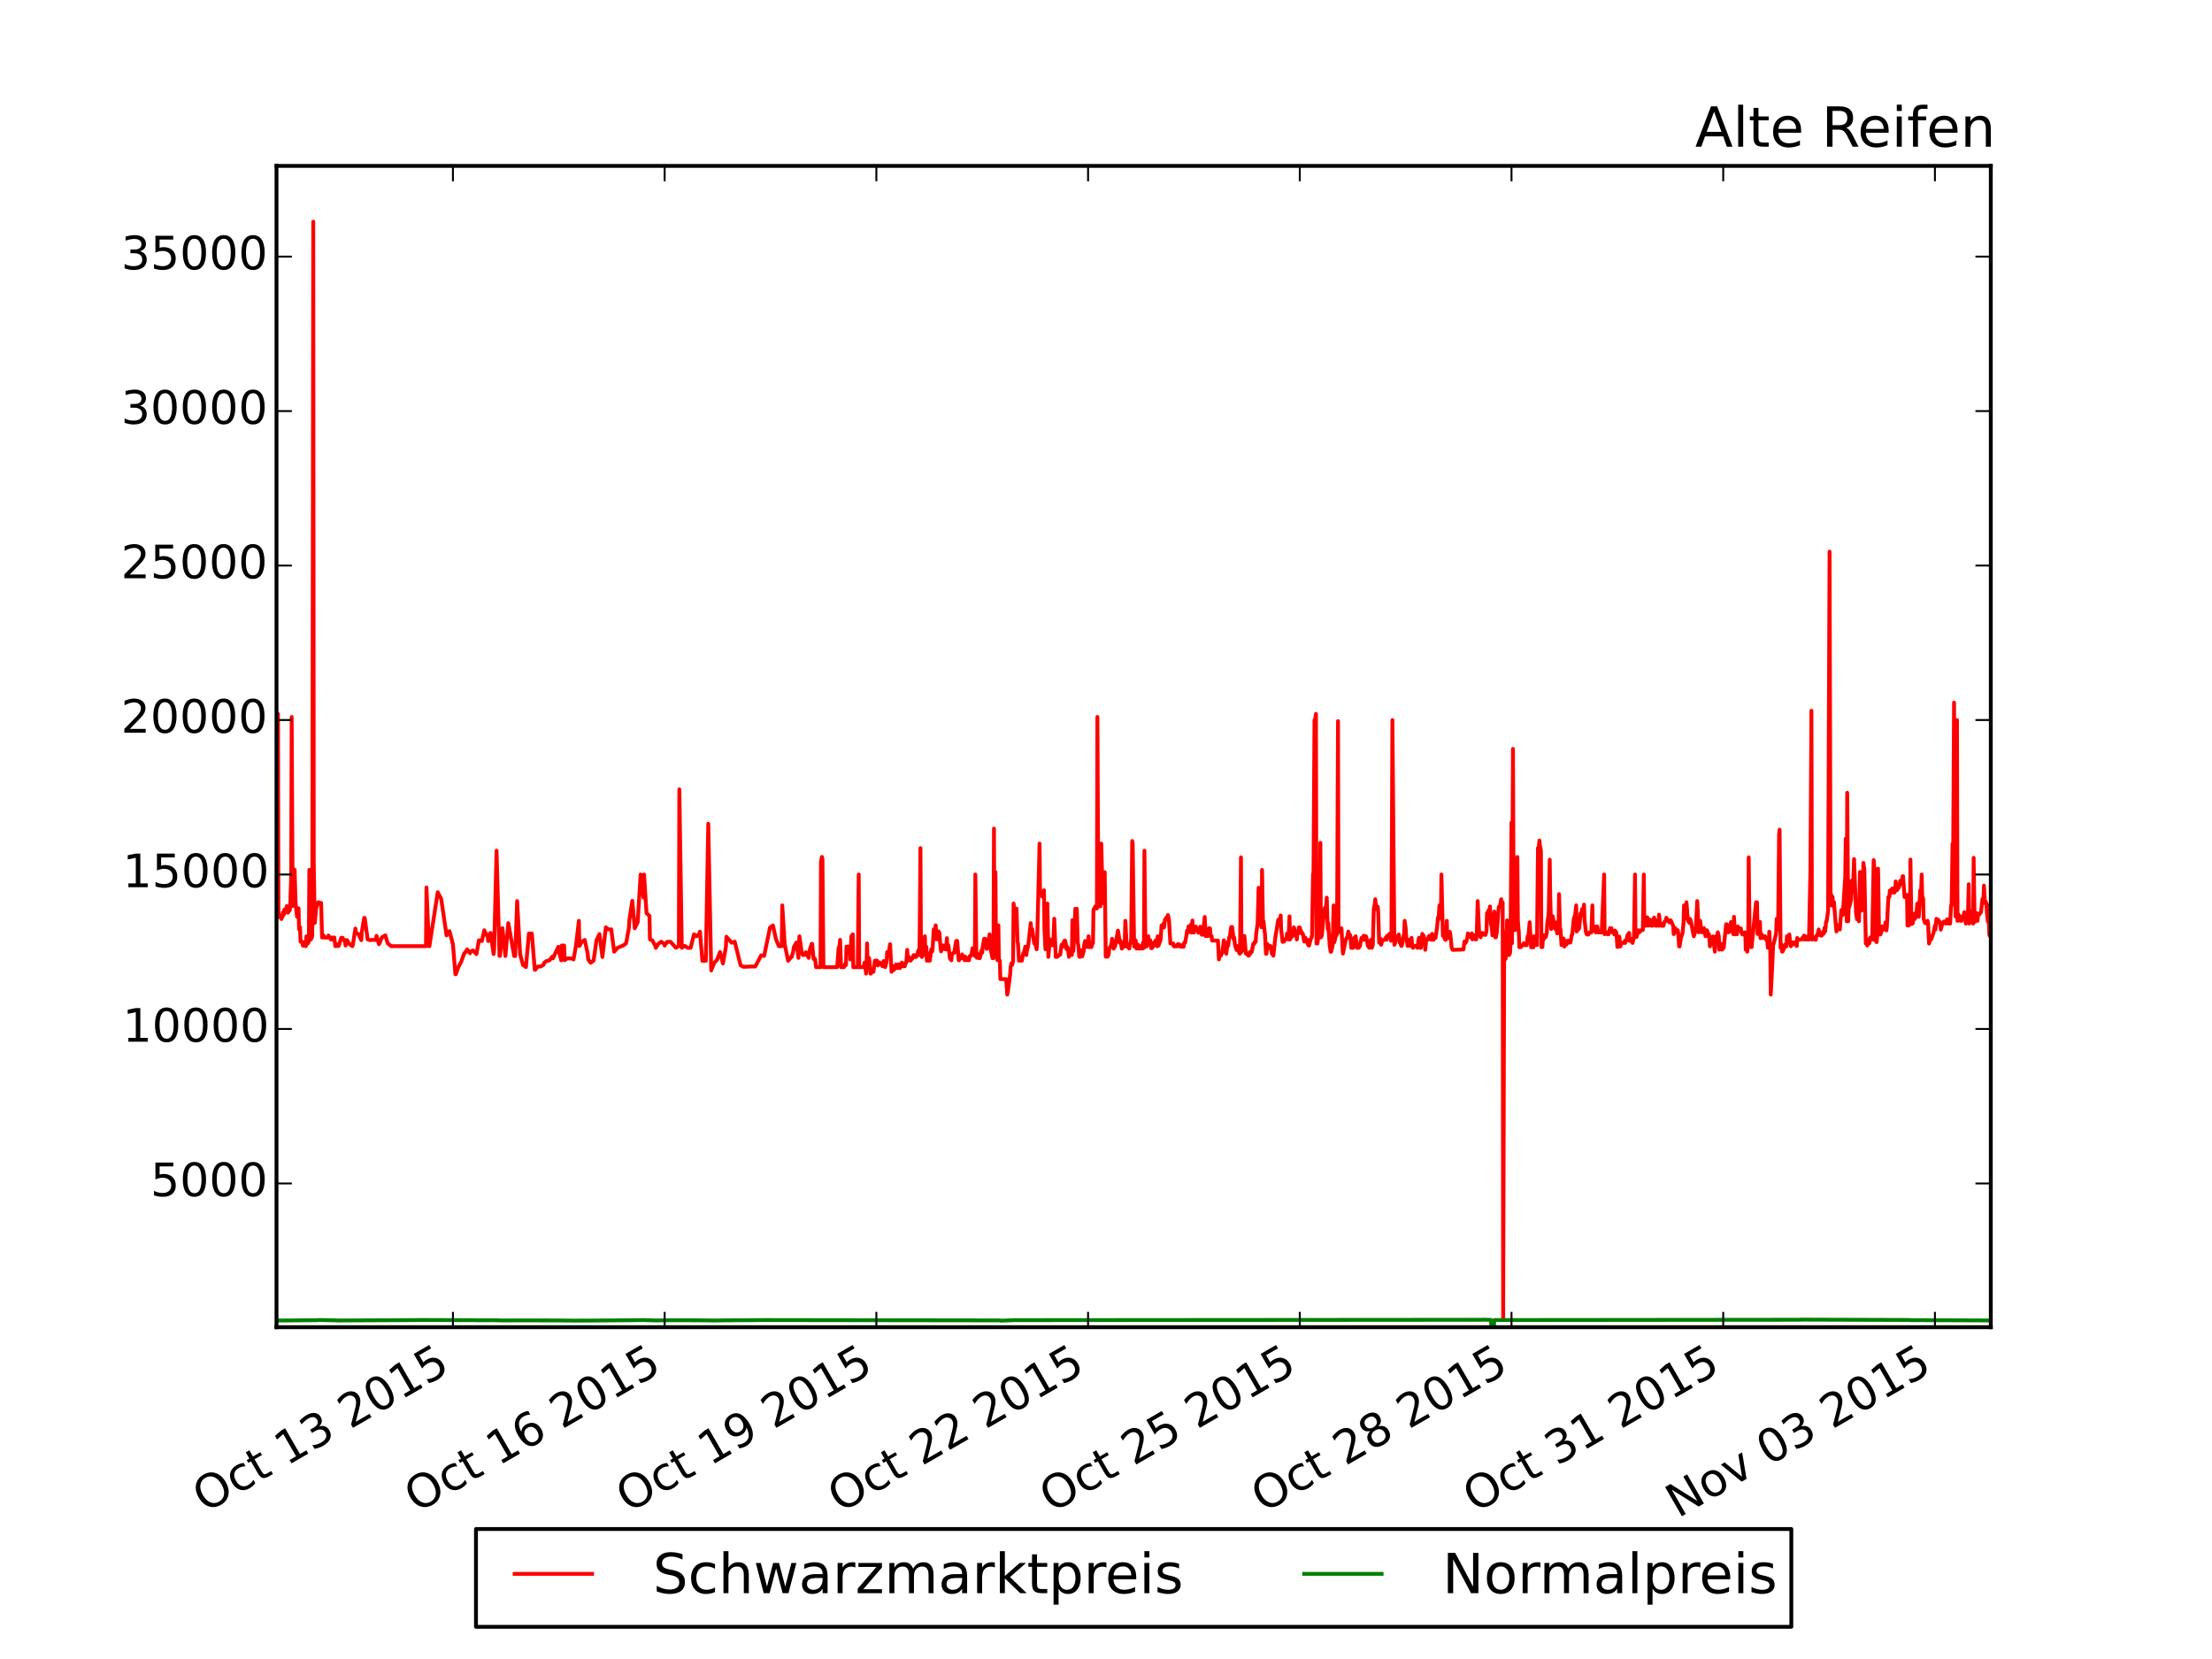 <?xml version="1.0" encoding="utf-8" standalone="no"?>
<!DOCTYPE svg PUBLIC "-//W3C//DTD SVG 1.1//EN"
  "http://www.w3.org/Graphics/SVG/1.1/DTD/svg11.dtd">
<!-- Created with matplotlib (http://matplotlib.org/) -->
<svg height="432pt" version="1.1" viewBox="0 0 576 432" width="576pt" xmlns="http://www.w3.org/2000/svg" xmlns:xlink="http://www.w3.org/1999/xlink">
 <defs>
  <style type="text/css">
*{stroke-linecap:butt;stroke-linejoin:round;}
  </style>
 </defs>
 <g id="figure_1">
  <g id="patch_1">
   <path d="
M0 432
L576 432
L576 0
L0 0
z
" style="fill:#ffffff;"/>
  </g>
  <g id="axes_1">
   <g id="patch_2">
    <path d="
M72 345.6
L518.4 345.6
L518.4 43.2
L72 43.2
z
" style="fill:#ffffff;"/>
   </g>
   <g id="line2d_1">
    <path clip-path="url(#pcb2bf987bf)" d="
M72 238.78
L72.128 187.495
L72.383 185.886
L72.51 237.654
L72.766 238.78
L73.148 238.78
L73.276 239.303
L73.531 238.74
L73.659 237.613
L73.914 238.176
L74.042 236.889
L74.425 237.05
L74.68 235.924
L74.808 237.613
L75.063 237.613
L75.19 237.05
L75.446 237.05
L75.573 235.924
L75.829 227.718
L75.956 186.69
L76.211 235.924
L76.339 226.19
L76.594 235.763
L76.722 226.512
L76.977 235.361
L77.36 238.74
L77.743 236.527
L77.87 241.958
L78.126 241.435
L78.126 241.435
L78.253 245.216
L78.636 245.216
L78.891 246.261
L79.019 246.261
L79.274 245.296
L79.402 245.296
L79.657 246.382
L79.785 243.808
L80.04 245.698
L80.167 245.698
L80.423 245.175
L80.55 226.512
L80.805 244.653
L80.933 244.653
L81.189 244.13
L81.316 243.607
L81.571 57.733
L81.699 224.621
L81.954 240.349
L82.337 236.487
L82.72 235.2
L82.847 234.959
L83.103 234.959
L83.23 235.192
L83.613 235.119
L83.868 244.13
L83.996 244.089
L84.251 243.566
L84.379 244.13
L85.4 244.13
L85.527 243.607
L85.782 244.13
L85.91 244.13
L86.165 244.653
L86.293 244.13
L86.548 244.653
L86.676 244.13
L86.931 244.653
L87.059 244.13
L87.314 246.366
L87.442 246.358
L87.697 245.859
L87.824 246.358
L88.207 246.302
L88.845 244.21
L88.845 244.21
L89.228 244.21
L89.356 244.725
L89.739 244.733
L89.994 246.221
L89.994 246.221
L90.377 244.813
L91.015 245.859
L91.78 246.374
L91.908 245.859
L92.546 241.797
L92.674 242.842
L93.312 243.245
L94.078 244.813
L94.205 242.722
L94.843 239.021
L94.971 239.021
L95.737 244.612
L96.375 244.813
L97.14 244.733
L97.906 244.773
L98.034 243.687
L98.672 245.859
L98.799 245.698
L99.437 244.089
L100.331 243.566
L100.969 245.658
L101.862 246.382
L110.923 246.382
L111.05 231.097
L111.689 246.382
L111.816 246.382
L113.986 232.344
L114.879 234.033
L116.283 243.566
L116.41 243.044
L117.048 242.48
L117.942 245.899
L118.58 253.703
L118.707 253.695
L119.345 251.845
L120.111 250.405
L120.877 248.232
L121.004 248.232
L121.643 247.227
L122.408 248.232
L122.536 247.75
L123.174 247.508
L124.067 248.434
L124.705 244.854
L125.471 245.055
L126.109 242.239
L126.237 243.285
L126.237 243.285
L126.365 242.762
L127.002 244.009
L127.13 245.055
L127.13 245.055
L127.64 242.963
L127.64 242.963
L127.768 242.963
L128.534 248.434
L128.661 247.468
L129.299 221.524
L130.065 248.916
L130.193 248.916
L130.831 241.676
L131.597 248.94
L132.362 240.389
L132.362 240.389
L133.894 248.94
L134.149 248.94
L134.659 234.637
L135.425 248.434
L136.191 251.289
L136.318 251.322
L136.956 251.828
L137.722 243.084
L138.488 243.084
L139.254 252.536
L139.381 252.536
L140.019 251.684
L140.785 251.684
L141.551 251.209
L141.678 250.726
L142.316 250.244
L143.082 250.067
L143.848 249.077
L143.975 249.56
L145.379 246.543
L145.507 247.589
L146.145 250.067
L146.272 246.221
L146.91 246.221
L147.038 250.042
L147.676 249.56
L148.442 249.56
L149.208 249.68
L149.335 249.841
L149.973 246.342
L150.739 239.785
L150.867 246.334
L151.505 245.256
L152.27 244.765
L153.036 248.353
L153.164 249.841
L153.802 250.702
L154.567 250.163
L155.333 244.813
L155.333 244.813
L156.099 243.245
L156.865 249.198
L157.758 241.475
L158.396 241.998
L159.162 241.998
L159.927 247.83
L160.821 246.8
L162.224 246.221
L162.99 245.69
L163.118 245.175
L163.756 241.716
L163.883 239.625
L164.649 234.556
L165.287 241.716
L166.053 240.147
L166.819 227.718
L167.584 233.752
L167.712 227.718
L168.35 237.774
L169.116 238.498
L169.243 244.612
L169.881 244.894
L170.647 246.302
L170.775 246.809
L171.413 245.779
L172.178 245.216
L172.944 245.779
L173.072 246.221
L173.71 245.256
L174.603 245.248
L176.007 246.809
L176.773 246.302
L176.9 205.555
L177.538 246.809
L178.304 246.302
L179.07 246.817
L179.835 246.809
L180.729 243.285
L181.367 243.808
L182.132 243.124
L182.26 242.601
L182.898 250.203
L183.791 250.203
L184.43 214.485
L185.195 252.697
L185.961 250.767
L186.727 249.922
L187.492 247.911
L188.258 250.887
L189.024 246.543
L189.151 243.928
L190.555 245.497
L191.321 245.208
L191.321 245.208
L192.852 251.37
L193.618 251.764
L195.277 251.684
L196.681 251.668
L198.212 248.755
L198.212 248.755
L198.978 248.916
L200.509 241.515
L201.275 240.992
L202.04 244.492
L202.806 246.382
L203.572 246.382
L203.699 235.763
L204.338 245.891
L205.231 250.195
L205.997 249.23
L206.124 249.238
L206.507 247.991
L206.762 246.495
L207.4 245.417
L207.911 249.431
L208.166 243.808
L208.804 248.192
L209.059 248.675
L209.059 248.675
L209.57 248.635
L209.825 247.951
L210.591 249.431
L210.846 247.348
L211.356 245.779
L211.484 245.779
L211.867 249.721
L212.122 249.64
L212.25 249.721
L212.505 251.853
L213.654 251.853
L213.654 251.853
L213.781 224.34
L214.036 223.133
L214.164 223.736
L214.419 251.853
L217.992 251.853
L218.375 246.825
L218.631 246.302
L218.758 244.733
L219.013 251.853
L219.779 251.853
L219.907 251.37
L220.162 250.887
L220.29 251.289
L220.29 251.289
L220.417 246.503
L220.545 247.026
L220.672 246.495
L220.672 246.495
L221.055 246.487
L221.31 247.026
L221.438 249.841
L221.693 243.808
L222.076 243.285
L222.204 251.853
L223.352 251.853
L223.608 227.718
L223.735 251.853
L224.884 251.853
L225.139 250.646
L225.267 251.129
L225.522 253.534
L225.649 251.37
L225.649 251.37
L225.777 245.658
L225.777 245.658
L225.905 251.37
L225.905 251.37
L226.032 250.887
L226.032 250.887
L226.16 250.887
L226.16 250.887
L226.288 249.439
L226.415 250.405
L226.415 250.405
L226.67 253.534
L226.798 253.534
L227.053 252.577
L227.181 253.059
L227.436 253.059
L227.436 253.059
L227.819 250.163
L227.946 250.606
L228.202 250.123
L228.329 250.123
L228.585 251.41
L228.712 250.606
L229.095 250.606
L229.35 251.088
L229.478 251.088
L229.733 251.571
L229.861 251.571
L230.116 250.244
L230.244 251.611
L230.499 251.845
L230.499 251.845
L230.882 250.324
L231.009 247.911
L231.264 248.393
L231.264 248.393
L231.392 248.393
L231.775 245.859
L232.158 253.059
L232.413 252.577
L232.541 251.611
L232.796 252.577
L232.796 252.577
L232.924 251.611
L233.179 251.611
L233.306 251.129
L233.562 252.094
L233.689 252.086
L233.944 251.129
L234.072 251.129
L234.327 252.086
L234.327 252.086
L234.455 251.611
L234.71 251.129
L234.838 250.646
L235.093 251.603
L235.093 251.603
L235.603 251.603
L235.859 250.646
L235.859 250.646
L235.986 250.646
L236.242 247.348
L236.369 250.155
L236.624 249.68
L236.752 249.198
L237.135 250.155
L237.39 249.64
L237.518 249.68
L237.773 249.198
L237.901 248.715
L238.156 249.198
L238.283 248.715
L238.539 249.198
L238.666 248.715
L238.921 248.715
L239.049 247.75
L239.304 247.227
L239.432 248.715
L239.687 220.84
L239.815 247.75
L240.07 249.198
L240.198 248.707
L240.58 248.627
L240.836 243.808
L240.963 248.112
L241.219 246.583
L241.346 250.155
L241.601 248.232
L241.729 250.155
L242.112 250.155
L242.495 247.227
L242.75 247.742
L242.878 246.704
L243.133 241.998
L243.26 244.089
L243.516 242.521
L243.643 240.952
L243.898 244.612
L244.026 244.089
L244.281 244.089
L244.409 242.521
L244.664 243.044
L244.792 245.417
L245.047 247.726
L245.047 247.726
L245.175 247.219
L245.43 247.219
L245.557 246.181
L245.813 246.704
L245.94 246.704
L246.196 247.219
L246.323 247.219
L246.578 244.29
L246.578 244.29
L246.706 247.227
L246.961 246.181
L247.344 249.552
L247.727 250.059
L247.855 248.594
L248.237 248.112
L248.493 248.112
L248.876 245.537
L248.876 245.537
L249.003 245.015
L249.258 245.015
L249.641 250.051
L249.641 250.051
L249.769 250.051
L250.152 248.997
L250.407 249.479
L250.534 248.514
L250.79 249.479
L250.917 249.479
L251.173 250.034
L251.3 249.077
L251.555 250.018
L251.683 250.018
L251.938 249.56
L252.066 250.034
L252.321 250.026
L252.449 249.037
L252.832 248.916
L253.087 247.951
L253.214 246.945
L253.597 247.339
L253.852 248.916
L253.98 227.718
L254.235 248.916
L254.363 249.399
L254.618 249.399
L254.746 248.434
L254.746 248.434
L255.001 249.52
L255.129 249.52
L255.129 249.52
L255.384 248.554
L255.511 247.589
L255.767 248.072
L255.767 248.072
L255.894 246.543
L256.277 244.451
L256.532 244.451
L256.915 247.066
L257.043 247.066
L257.298 246.543
L257.426 244.974
L257.681 243.285
L257.809 243.808
L258.064 247.589
L258.064 247.589
L258.447 249.512
L258.574 248.997
L258.702 249.503
L258.83 215.772
L258.957 249.037
L259.212 227.115
L259.212 227.115
L259.34 247.549
L259.595 247.026
L259.595 247.026
L259.723 250.026
L259.978 240.952
L260.106 250.067
L260.361 250.163
L260.489 254.958
L262.02 254.958
L262.275 259.004
L262.403 258.562
L263.041 253.703
L263.168 251.772
L263.424 250.807
L263.424 250.807
L263.551 251.281
L263.807 250.228
L263.934 235.28
L264.189 237.332
L264.189 237.332
L264.317 237.332
L264.572 236.608
L264.7 236.608
L264.955 245.175
L264.955 245.175
L265.083 245.698
L265.338 250.163
L265.466 249.68
L265.593 250.163
L265.848 249.68
L266.104 250.155
L266.231 249.198
L266.486 248.192
L266.614 248.192
L266.997 246.503
L267.252 248.675
L267.38 247.71
L267.763 246.141
L268.401 240.389
L268.528 241.958
L268.784 241.958
L269.294 245.618
L269.549 244.572
L269.677 246.141
L269.932 247.187
L270.06 245.497
L270.698 219.674
L270.825 232.947
L271.081 232.947
L271.463 233.511
L271.846 231.821
L271.974 242.118
L272.229 247.187
L272.357 236.97
L272.612 236.407
L272.74 235.28
L272.995 249.174
L273.378 244.572
L273.378 244.572
L273.506 246.133
L273.888 246.133
L274.143 245.618
L274.271 246.141
L274.526 239.222
L274.909 249.166
L274.909 249.166
L275.037 248.627
L275.292 249.174
L275.802 248.675
L276.058 248.635
L276.441 245.98
L276.568 246.503
L276.823 246.503
L276.951 245.457
L277.206 244.934
L277.334 244.934
L277.589 245.98
L277.717 247.146
L277.972 246.623
L277.972 246.623
L278.099 247.138
L278.355 249.158
L278.482 248.675
L278.738 247.187
L278.865 247.187
L279.12 248.675
L279.248 239.625
L279.503 247.669
L280.014 236.648
L280.269 238.901
L280.269 238.901
L280.397 236.648
L280.652 245.578
L280.779 246.02
L281.035 249.133
L281.035 249.133
L281.417 249.125
L281.545 247.428
L281.801 249.037
L282.183 247.669
L282.311 246.101
L282.566 245.015
L282.694 246.615
L282.949 246.101
L283.077 246.101
L283.332 246.615
L283.459 243.808
L283.715 246.615
L284.225 246.615
L284.48 245.578
L284.608 245.578
L284.736 236.946
L285.246 236.004
L285.374 236.559
L285.629 236.559
L285.756 186.69
L286.012 236.004
L286.522 236.004
L286.777 219.674
L287.16 235.16
L287.543 232.264
L287.671 227.115
L287.926 249.117
L288.437 249.109
L288.692 248.586
L288.819 247.066
L289.074 246.543
L289.202 246.543
L289.457 245.497
L289.585 244.451
L289.968 247.026
L290.223 246.503
L290.351 246.503
L291.116 242.32
L291.372 243.888
L291.499 245.449
L291.754 244.934
L292.137 247.026
L292.265 245.98
L292.52 245.457
L292.52 245.457
L292.648 246.503
L292.903 244.894
L293.031 239.785
L293.413 246.503
L293.796 246.503
L294.051 247.018
L294.051 247.018
L294.179 245.98
L294.434 245.457
L294.562 244.411
L294.817 218.99
L294.945 219.633
L295.328 246.503
L295.71 244.854
L295.966 247.018
L296.349 245.98
L296.476 247.018
L296.859 247.018
L297.242 246.302
L297.497 247.018
L297.625 245.457
L297.88 246.825
L298.008 221.524
L298.263 246.422
L298.646 246.422
L298.773 245.899
L299.028 243.808
L299.156 245.899
L299.411 244.854
L299.539 244.854
L299.794 246.921
L299.922 246.913
L300.305 246.43
L300.56 245.377
L300.687 245.377
L300.943 244.854
L301.07 245.899
L301.326 246.422
L301.453 243.808
L301.708 246.221
L301.836 245.698
L302.091 245.175
L302.219 244.653
L302.474 240.992
L302.474 240.992
L302.857 240.992
L302.985 240.469
L303.112 241.515
L303.368 239.423
L303.623 239.423
L303.75 238.86
L304.005 239.423
L304.005 239.423
L304.133 238.289
L304.388 239.423
L304.771 245.698
L305.537 245.698
L305.664 246.422
L306.43 246.422
L306.685 245.859
L306.813 246.374
L307.068 245.899
L307.068 245.899
L307.196 246.414
L307.579 246.535
L307.834 246.543
L307.962 246.02
L308.217 246.543
L308.344 245.497
L308.6 245.497
L308.6 245.497
L308.983 243.365
L309.11 242.32
L309.365 242.842
L309.493 241.193
L309.748 242.32
L310.131 240.751
L310.131 240.751
L310.259 242.834
L310.514 239.705
L310.642 241.797
L310.897 242.834
L311.024 242.32
L311.28 241.797
L311.407 241.274
L311.662 241.789
L311.79 241.789
L312.045 242.883
L312.173 242.883
L312.428 242.36
L312.556 241.314
L312.811 242.36
L312.939 243.389
L313.194 243.398
L313.321 242.36
L313.704 238.78
L313.96 243.76
L314.47 243.76
L314.725 242.722
L314.853 241.676
L315.108 241.797
L315.236 243.76
L315.491 243.76
L315.619 244.918
L317.15 244.934
L317.405 249.841
L317.533 248.876
L317.788 248.353
L317.916 248.868
L318.298 247.87
L318.681 244.854
L319.064 247.87
L319.319 248.353
L319.319 248.353
L319.702 245.296
L319.83 246.221
L320.085 244.089
L320.213 244.089
L320.596 241.394
L320.851 241.386
L320.851 241.386
L321.234 244.612
L321.361 244.089
L321.616 246.213
L321.999 247.388
L322.127 246.342
L322.765 248.313
L322.893 248.313
L323.148 223.253
L323.275 247.87
L323.531 247.38
L323.658 246.865
L323.914 246.342
L323.914 246.342
L324.041 243.727
L324.424 248.353
L324.807 248.353
L325.062 248.86
L325.19 248.86
L325.445 247.87
L325.573 248.353
L325.828 247.87
L325.956 247.87
L326.338 245.779
L326.593 245.779
L326.721 245.256
L326.976 245.256
L327.104 243.164
L327.487 240.389
L327.742 231.178
L327.87 231.741
L328.125 240.389
L328.252 240.389
L328.508 241.475
L328.635 226.512
L328.891 241.475
L329.018 239.906
L329.401 243.285
L329.656 248.353
L329.784 248.353
L330.039 245.819
L330.167 246.857
L330.55 246.825
L330.805 246.302
L330.933 246.825
L331.188 248.353
L331.315 248.353
L331.57 248.868
L331.698 247.83
L332.081 244.21
L332.847 239.504
L333.23 239.504
L333.485 238.378
L333.612 242.118
L333.995 245.256
L334.378 245.175
L334.633 244.644
L334.761 244.636
L335.016 244.13
L335.144 243.084
L335.399 243.607
L335.527 244.636
L335.782 238.619
L335.909 244.636
L336.165 244.122
L336.292 243.607
L336.548 243.808
L336.675 243.607
L336.93 241.475
L337.058 241.998
L337.313 242.561
L337.441 242.561
L337.696 244.653
L337.824 242.561
L338.079 243.084
L338.207 241.515
L338.462 241.515
L338.589 242.038
L338.845 242.561
L338.972 243.084
L339.227 243.084
L339.355 243.607
L339.61 245.175
L339.738 245.175
L339.866 244.13
L340.121 244.653
L340.376 244.653
L340.504 245.698
L340.759 246.205
L340.886 246.205
L341.269 244.653
L341.525 244.13
L341.652 243.607
L341.907 227.718
L342.035 227.115
L342.29 187.495
L342.418 187.487
L342.673 185.886
L342.801 245.698
L343.056 245.69
L343.184 244.653
L343.566 243.607
L343.822 219.472
L343.822 219.472
L343.949 244.114
L344.204 243.607
L344.715 238.297
L344.97 236.407
L345.098 236.407
L345.353 235.844
L345.353 235.844
L345.481 233.752
L345.736 241.917
L345.863 240.349
L346.246 246.213
L346.502 247.83
L346.629 247.83
L347.012 246.221
L347.267 235.763
L347.395 245.417
L347.65 244.612
L347.778 243.566
L348.033 243.566
L348.161 243.003
L348.416 187.776
L348.543 242.762
L348.799 242.239
L348.926 241.716
L349.309 241.716
L349.692 248.313
L350.33 245.175
L350.458 244.653
L350.713 244.13
L350.84 244.13
L351.096 242.561
L351.224 243.084
L351.606 243.558
L351.861 246.817
L352.372 246.817
L352.627 244.21
L352.755 244.21
L353.01 243.808
L353.393 246.817
L353.776 246.817
L353.776 246.817
L354.158 246.302
L354.286 245.256
L354.541 244.21
L354.669 244.21
L354.924 244.733
L355.052 243.687
L355.307 243.687
L355.307 243.687
L355.435 244.725
L355.69 243.808
L355.817 244.21
L356.2 246.302
L356.583 246.8
L356.838 245.771
L356.966 244.725
L357.221 246.809
L357.477 246.02
L357.732 236.648
L357.987 235.522
L358.115 234.154
L358.37 236.648
L358.37 236.648
L358.497 236.648
L358.753 236.085
L358.88 237.452
L359.136 245.497
L359.263 245.497
L359.518 244.451
L359.646 246.02
L359.901 244.974
L360.029 244.974
L360.412 244.709
L360.667 244.709
L360.795 244.21
L361.05 244.709
L361.177 243.687
L361.56 243.687
L361.816 243.164
L362.198 244.974
L362.326 243.285
L362.581 187.495
L363.092 246.012
L363.347 245.497
L363.474 244.371
L363.73 243.848
L363.857 243.848
L364.113 244.371
L364.24 243.325
L364.495 245.497
L364.623 245.497
L364.878 246.302
L365.006 246.302
L365.261 245.256
L365.389 244.21
L365.644 243.164
L365.772 239.785
L366.027 241.596
L366.027 241.596
L366.155 243.687
L366.537 246.302
L366.792 244.733
L366.92 244.733
L367.175 246.302
L367.303 246.302
L367.558 244.21
L367.686 245.779
L367.941 246.825
L368.069 246.302
L368.707 246.302
L369.09 246.825
L369.472 244.21
L369.6 244.21
L369.855 246.825
L369.983 246.825
L370.366 243.164
L370.621 243.687
L370.749 243.687
L371.004 245.256
L371.131 247.331
L371.387 244.733
L371.769 244.717
L371.897 244.21
L372.152 243.687
L372.28 244.21
L372.663 244.717
L372.918 243.164
L373.046 244.21
L373.301 244.717
L373.428 244.21
L373.684 243.687
L373.684 243.687
L373.811 244.21
L374.194 241.596
L374.449 238.901
L374.577 239.464
L374.832 235.763
L374.96 238.933
L375.215 237.251
L375.343 227.718
L375.726 243.687
L375.981 243.687
L376.108 244.21
L376.364 244.725
L376.491 244.725
L376.746 239.785
L376.874 244.21
L377.257 244.21
L377.512 242.641
L377.512 242.641
L377.64 243.164
L378.023 246.825
L378.278 247.339
L381.086 247.243
L381.341 245.175
L381.468 245.698
L381.851 245.151
L382.107 244.089
L382.234 243.044
L382.489 243.566
L382.872 243.566
L383 244.089
L383.255 243.044
L383.383 244.612
L383.638 244.089
L384.021 243.566
L384.148 244.604
L384.403 244.604
L384.531 243.566
L384.786 234.637
L385.169 243.044
L385.297 243.036
L385.552 244.073
L385.68 243.486
L385.935 242.923
L386.062 242.955
L386.445 243.406
L386.828 243.446
L387.083 242.36
L387.211 237.726
L387.466 237.726
L387.594 237.09
L387.849 237.171
L387.977 236.045
L388.232 240.791
L388.232 240.791
L388.36 240.268
L388.615 243.566
L389.125 237.372
L389.38 244.089
L389.508 244.089
L389.763 242.802
L390.274 236.165
L390.529 236.157
L390.912 234.154
L391.039 235.546
L391.295 234.999
L391.422 343.442
L391.678 248.257
L391.805 242.762
L392.06 249.713
L392.188 248.715
L392.443 239.665
L392.571 248.184
L392.826 246.623
L392.954 248.699
L393.209 248.192
L393.337 245.618
L393.592 214.163
L393.719 245.618
L393.975 195.016
L394.102 225.627
L394.102 225.627
L394.485 242.199
L394.868 223.776
L395.123 223.173
L395.251 239.785
L395.506 243.003
L395.634 246.648
L395.889 246.141
L396.016 246.648
L396.272 246.141
L396.655 246.141
L396.782 245.618
L397.037 246.133
L397.165 246.133
L397.42 245.618
L397.548 246.133
L397.803 243.808
L397.931 244.612
L398.314 240.147
L398.696 246.656
L399.335 246.656
L399.462 243.808
L399.717 245.618
L399.845 245.087
L400.228 246.101
L400.483 220.8
L400.611 221.443
L400.866 218.869
L400.993 220.156
L401.249 221.443
L401.376 246.615
L401.632 246.615
L401.759 244.532
L402.014 244.532
L402.142 243.486
L402.397 244.009
L402.525 244.009
L402.78 242.963
L402.908 240.349
L403.163 238.74
L403.291 237.05
L403.546 223.857
L403.673 233.671
L403.929 241.917
L404.311 238.579
L404.439 239.142
L404.694 241.475
L404.822 241.475
L405.077 241.998
L405.205 240.188
L405.46 243.036
L405.588 243.044
L405.843 241.998
L405.97 232.827
L406.226 241.998
L406.353 241.998
L406.609 246.101
L406.991 245.98
L407.119 244.371
L407.374 246.487
L407.502 244.934
L407.757 245.449
L407.885 245.98
L408.14 245.457
L408.268 244.934
L408.523 244.934
L408.65 245.457
L408.906 245.441
L409.033 244.934
L409.289 243.365
L409.416 243.357
L409.799 239.343
L410.182 238.136
L410.437 235.763
L410.565 242.553
L410.948 241.998
L411.203 241.797
L411.586 237.855
L411.713 238.418
L411.968 236.728
L412.096 237.855
L412.351 236.688
L412.479 235.562
L412.607 239.496
L412.989 242.842
L413.245 243.357
L413.627 243.325
L413.883 242.802
L414.393 242.802
L414.648 235.763
L414.776 242.279
L415.031 242.279
L415.159 241.233
L415.414 241.756
L415.542 242.802
L415.797 241.233
L415.925 241.233
L416.18 242.802
L417.073 242.802
L417.456 233.913
L417.711 227.718
L417.839 243.269
L418.094 242.738
L418.477 242.762
L418.604 243.285
L418.86 243.285
L419.243 241.676
L419.37 242.199
L419.625 241.716
L419.753 242.762
L420.136 242.754
L420.391 243.349
L420.519 242.32
L420.902 242.802
L421.157 246.575
L421.284 246.575
L421.54 245.98
L421.667 243.888
L421.922 246.463
L422.05 246.02
L422.305 245.537
L422.816 245.537
L423.071 245.015
L423.199 245.537
L423.581 244.492
L423.837 243.406
L423.964 243.406
L424.22 242.923
L424.347 245.006
L424.602 245.015
L424.73 244.693
L424.985 244.492
L425.113 245.537
L425.496 244.009
L425.751 227.718
L425.879 243.486
L426.134 244.009
L426.644 242.239
L426.899 242.762
L427.41 242.183
L427.793 242.175
L428.048 227.718
L428.176 240.55
L428.431 241.081
L428.558 241.057
L428.814 238.86
L428.941 238.86
L429.197 241.057
L429.324 239.987
L429.579 239.987
L429.707 239.464
L429.962 241.057
L430.345 241.057
L430.473 239.987
L430.728 238.941
L430.856 239.504
L430.983 239.504
L431.238 241.081
L431.494 240.55
L431.621 240.542
L431.877 241.081
L432.004 238.176
L432.259 240.55
L432.387 240.55
L432.642 241.081
L432.642 241.081
L432.77 240.55
L433.025 240.55
L433.153 241.081
L433.408 240.067
L433.536 240.067
L433.791 239.544
L433.918 238.981
L434.174 239.544
L434.301 239.544
L434.684 240.188
L434.939 239.665
L435.067 239.665
L435.705 241.113
L435.833 243.245
L436.088 242.722
L436.215 241.676
L436.471 242.199
L436.598 242.722
L436.854 242.199
L436.981 242.722
L437.236 246.455
L437.364 246.446
L437.747 244.089
L438.13 243.003
L438.385 240.349
L438.513 235.763
L438.768 238.981
L438.895 239.102
L439.151 234.951
L439.533 239.785
L439.661 239.785
L439.916 240.332
L440.044 239.263
L440.299 239.785
L440.299 239.785
L440.682 241.958
L441.065 243.808
L441.575 242.167
L441.958 234.637
L442.341 242.762
L442.596 242.239
L442.724 239.785
L443.107 242.762
L443.362 242.239
L443.49 242.762
L443.745 241.716
L443.872 242.762
L444.128 243.808
L444.51 242.239
L444.893 243.816
L445.021 243.285
L445.276 246.43
L445.404 245.417
L445.659 244.894
L446.042 243.848
L446.552 247.814
L446.808 243.8
L447.19 243.808
L447.318 242.762
L447.573 243.808
L447.701 247.299
L447.956 245.739
L448.084 245.731
L448.339 247.275
L448.467 247.275
L448.722 246.784
L448.849 246.784
L449.487 240.67
L449.487 240.67
L449.615 240.67
L449.87 242.762
L449.998 242.239
L450.126 242.762
L450.764 240.067
L451.146 242.762
L451.402 243.285
L451.529 238.74
L451.785 243.285
L452.295 243.277
L452.55 241.233
L452.678 241.756
L452.933 242.271
L453.061 241.756
L453.316 241.756
L453.444 242.802
L453.699 243.325
L454.082 243.325
L454.209 242.802
L454.465 242.802
L454.592 247.307
L454.847 245.015
L454.847 245.015
L454.975 247.822
L455.23 246.261
L455.358 223.253
L455.613 245.015
L455.741 245.015
L455.996 246.623
L456.123 246.623
L456.889 238.86
L457.272 234.959
L457.527 234.959
L457.655 243.204
L457.91 240.067
L458.293 240.067
L458.421 244.29
L458.676 243.245
L458.803 243.768
L459.059 244.29
L459.186 243.768
L459.569 243.768
L459.824 244.25
L459.952 244.773
L460.207 244.773
L460.335 246.784
L460.59 245.216
L460.718 242.601
L460.973 247.307
L461.101 258.98
L461.484 251.611
L461.739 245.739
L461.866 245.739
L462.504 243.044
L462.632 239.263
L463.015 241.998
L463.27 217.341
L463.398 216.053
L463.653 246.776
L463.781 245.739
L464.036 247.806
L464.163 247.798
L464.546 247.026
L464.801 245.98
L464.929 246.495
L465.184 246.43
L465.312 243.808
L465.695 243.792
L465.95 243.325
L466.078 244.894
L466.333 246.406
L466.46 245.377
L466.716 245.899
L466.843 245.899
L467.098 245.377
L467.098 245.377
L467.226 245.899
L467.481 245.377
L467.864 246.342
L467.992 244.25
L468.247 244.773
L468.757 244.653
L469.14 244.653
L469.396 244.13
L469.523 244.13
L469.778 243.607
L469.906 244.653
L470.161 244.653
L470.289 243.888
L470.544 244.13
L470.672 244.653
L471.055 244.653
L471.437 226.512
L471.693 185.081
L471.82 244.653
L472.075 244.17
L472.458 244.17
L472.586 244.693
L472.841 244.685
L472.969 243.647
L473.224 243.623
L473.607 242.038
L473.734 243.003
L473.99 243.084
L474.118 243.623
L474.373 243.631
L474.755 242.561
L474.883 243.124
L475.138 241.555
L475.266 242.561
L475.521 239.946
L475.649 239.946
L476.032 237.171
L476.414 143.651
L476.67 235.763
L476.797 232.787
L477.052 235.763
L477.18 233.511
L477.435 236.045
L477.563 234.918
L477.946 239.785
L478.201 242.561
L478.329 242.022
L478.711 240.912
L478.967 241.459
L479.094 242.038
L479.477 236.97
L479.732 237.05
L479.86 238.257
L480.498 228.241
L480.626 218.386
L480.881 239.906
L481.009 206.44
L481.264 239.89
L481.391 236.527
L481.774 235.361
L482.03 234.235
L482.157 229.319
L482.412 232.223
L482.54 231.057
L482.795 223.696
L483.306 237.654
L483.561 239.383
L483.689 237.131
L483.944 238.257
L484.071 239.906
L484.327 227.075
L484.454 227.075
L484.709 237.131
L484.837 231.741
L485.092 236.93
L485.22 224.702
L485.475 226.512
L485.858 245.698
L485.986 245.175
L486.241 246.213
L486.241 246.213
L486.368 245.167
L486.624 244.612
L486.751 245.674
L487.007 244.13
L487.134 244.13
L487.389 244.653
L487.517 244.653
L487.9 223.978
L488.155 226.994
L488.283 244.894
L488.538 244.87
L488.666 245.328
L488.921 242.802
L489.048 226.19
L489.304 243.325
L489.431 242.802
L489.686 243.317
L489.814 242.802
L490.069 241.233
L490.197 242.271
L490.452 241.748
L490.835 241.756
L490.963 240.188
L491.218 242.271
L491.345 241.233
L491.728 233.591
L491.984 233.591
L492.111 231.902
L492.366 231.821
L492.494 232.465
L492.749 231.338
L492.877 231.902
L493.132 231.338
L493.26 232.465
L493.515 231.902
L493.643 229.528
L493.898 231.861
L494.026 231.741
L494.281 231.178
L494.408 231.178
L494.663 230.574
L494.791 229.367
L495.046 229.367
L495.174 229.971
L495.429 228.161
L495.557 228.161
L495.94 233.591
L496.195 233.591
L496.322 233.028
L496.578 233.028
L496.705 240.992
L497.088 240.976
L497.343 240.429
L497.471 223.817
L497.726 240.59
L497.854 240.59
L498.109 240.349
L498.237 238.74
L498.492 237.935
L498.62 239.303
L498.875 238.74
L499.002 238.176
L499.258 235.28
L499.258 235.28
L499.385 237.042
L499.64 238.74
L500.023 231.821
L500.151 235.2
L500.406 227.718
L500.534 233.269
L500.789 234.074
L500.917 239.303
L501.299 240.389
L501.682 240.389
L501.938 239.785
L502.065 240.381
L502.32 245.698
L502.703 244.13
L502.831 244.644
L503.086 244.105
L503.214 243.55
L503.469 242.987
L503.852 240.992
L503.979 242.062
L504.235 239.263
L504.362 240.067
L504.617 240.067
L504.745 239.504
L504.873 240.067
L505.128 240.067
L505.383 242.07
L505.766 240.509
L505.894 240.509
L506.149 239.962
L506.532 239.987
L506.659 240.509
L507.042 239.383
L507.297 240.501
L507.425 239.946
L507.68 240.501
L507.808 240.501
L508.063 235.763
L508.191 235.763
L508.446 219.674
L508.574 227.115
L508.829 182.949
L509.212 238.659
L509.339 238.659
L509.595 187.495
L509.722 239.785
L509.977 238.096
L510.488 239.777
L510.743 239.777
L510.871 238.659
L511.126 239.222
L511.509 237.533
L511.892 240.501
L512.019 239.987
L512.274 239.423
L512.402 239.946
L512.657 230.252
L512.785 240.501
L513.423 238.86
L513.551 237.171
L513.806 240.509
L513.933 223.374
L514.189 239.979
L514.317 239.987
L514.572 237.774
L514.699 237.774
L514.954 239.785
L515.082 238.176
L515.465 238.096
L515.72 237.557
L515.848 237.557
L516.231 234.074
L516.486 234.637
L516.613 230.614
L516.869 235.2
L516.996 234.637
L517.251 235.2
L517.379 237.613
L517.634 239.987
L517.762 235.763
L518.017 243.406
L518.145 243.727
L518.4 240.952
L518.4 240.952" style="fill:none;stroke:#ff0000;stroke-linecap:square;"/>
   </g>
   <g id="line2d_2">
    <path clip-path="url(#pcb2bf987bf)" d="
M72 343.852
L72.766 343.836
L73.276 343.86
L82.72 343.772
L83.103 343.724
L87.314 343.82
L87.824 343.852
L105.563 343.764
L110.285 343.724
L121.004 343.764
L123.174 343.764
L124.705 343.804
L128.661 343.78
L130.831 343.844
L134.659 343.828
L144.613 343.836
L149.335 343.884
L153.164 343.876
L163.883 343.788
L167.712 343.748
L170.775 343.844
L174.603 343.788
L181.367 343.804
L185.961 343.852
L191.321 343.788
L191.321 343.788
L194.384 343.78
L198.978 343.74
L260.361 343.828
L260.489 343.901
L263.424 343.804
L263.424 343.804
L263.807 343.764
L385.935 343.667
L386.445 343.643
L388.232 343.699
L388.232 343.699
L388.36 345.453
L388.998 345.453
L389.125 343.74
L468.63 343.659
L469.14 343.627
L496.961 343.716
L497.343 343.756
L518.4 343.844
L518.4 343.844" style="fill:none;stroke:#008000;stroke-linecap:square;"/>
   </g>
   <g id="patch_3">
    <path d="
M72 43.2
L518.4 43.2" style="fill:none;stroke:#000000;stroke-linecap:square;stroke-linejoin:miter;"/>
   </g>
   <g id="patch_4">
    <path d="
M518.4 345.6
L518.4 43.2" style="fill:none;stroke:#000000;stroke-linecap:square;stroke-linejoin:miter;"/>
   </g>
   <g id="patch_5">
    <path d="
M72 345.6
L518.4 345.6" style="fill:none;stroke:#000000;stroke-linecap:square;stroke-linejoin:miter;"/>
   </g>
   <g id="patch_6">
    <path d="
M72 345.6
L72 43.2" style="fill:none;stroke:#000000;stroke-linecap:square;stroke-linejoin:miter;"/>
   </g>
   <g id="matplotlib.axis_1">
    <g id="xtick_1">
     <g id="line2d_3">
      <defs>
       <path d="
M0 0
L0 -4" id="m93b0483c22" style="stroke:#000000;stroke-width:0.5;"/>
      </defs>
      <g>
       <use style="stroke:#000000;stroke-width:0.5;" x="117.941" xlink:href="#m93b0483c22" y="345.6"/>
      </g>
     </g>
     <g id="line2d_4">
      <defs>
       <path d="
M0 0
L0 4" id="m741efc42ff" style="stroke:#000000;stroke-width:0.5;"/>
      </defs>
      <g>
       <use style="stroke:#000000;stroke-width:0.5;" x="117.941" xlink:href="#m741efc42ff" y="43.2"/>
      </g>
     </g>
     <g id="text_1">
      <!-- Oct 13 2015 -->
      <defs>
       <path d="
M19.188 8.297
L53.609 8.297
L53.609 0
L7.328 0
L7.328 8.297
Q12.938 14.109 22.625 23.891
Q32.328 33.688 34.812 36.531
Q39.547 41.844 41.422 45.531
Q43.312 49.219 43.312 52.781
Q43.312 58.594 39.234 62.25
Q35.156 65.922 28.609 65.922
Q23.969 65.922 18.812 64.312
Q13.672 62.703 7.812 59.422
L7.812 69.391
Q13.766 71.781 18.938 73
Q24.125 74.219 28.422 74.219
Q39.75 74.219 46.484 68.547
Q53.219 62.891 53.219 53.422
Q53.219 48.922 51.531 44.891
Q49.859 40.875 45.406 35.406
Q44.188 33.984 37.641 27.219
Q31.109 20.453 19.188 8.297" id="BitstreamVeraSans-Roman-32"/>
       <path d="
M39.406 66.219
Q28.656 66.219 22.328 58.203
Q16.016 50.203 16.016 36.375
Q16.016 22.609 22.328 14.594
Q28.656 6.594 39.406 6.594
Q50.141 6.594 56.422 14.594
Q62.703 22.609 62.703 36.375
Q62.703 50.203 56.422 58.203
Q50.141 66.219 39.406 66.219
M39.406 74.219
Q54.734 74.219 63.906 63.938
Q73.094 53.656 73.094 36.375
Q73.094 19.141 63.906 8.859
Q54.734 -1.422 39.406 -1.422
Q24.031 -1.422 14.812 8.828
Q5.609 19.094 5.609 36.375
Q5.609 53.656 14.812 63.938
Q24.031 74.219 39.406 74.219" id="BitstreamVeraSans-Roman-4f"/>
       <path d="
M31.781 66.406
Q24.172 66.406 20.328 58.906
Q16.5 51.422 16.5 36.375
Q16.5 21.391 20.328 13.891
Q24.172 6.391 31.781 6.391
Q39.453 6.391 43.281 13.891
Q47.125 21.391 47.125 36.375
Q47.125 51.422 43.281 58.906
Q39.453 66.406 31.781 66.406
M31.781 74.219
Q44.047 74.219 50.516 64.516
Q56.984 54.828 56.984 36.375
Q56.984 17.969 50.516 8.266
Q44.047 -1.422 31.781 -1.422
Q19.531 -1.422 13.062 8.266
Q6.594 17.969 6.594 36.375
Q6.594 54.828 13.062 64.516
Q19.531 74.219 31.781 74.219" id="BitstreamVeraSans-Roman-30"/>
       <path d="
M12.406 8.297
L28.516 8.297
L28.516 63.922
L10.984 60.406
L10.984 69.391
L28.422 72.906
L38.281 72.906
L38.281 8.297
L54.391 8.297
L54.391 0
L12.406 0
z
" id="BitstreamVeraSans-Roman-31"/>
       <path d="
M40.578 39.312
Q47.656 37.797 51.625 33
Q55.609 28.219 55.609 21.188
Q55.609 10.406 48.188 4.484
Q40.766 -1.422 27.094 -1.422
Q22.516 -1.422 17.656 -0.516
Q12.797 0.391 7.625 2.203
L7.625 11.719
Q11.719 9.328 16.594 8.109
Q21.484 6.891 26.812 6.891
Q36.078 6.891 40.938 10.547
Q45.797 14.203 45.797 21.188
Q45.797 27.641 41.281 31.266
Q36.766 34.906 28.719 34.906
L20.219 34.906
L20.219 43.016
L29.109 43.016
Q36.375 43.016 40.234 45.922
Q44.094 48.828 44.094 54.297
Q44.094 59.906 40.109 62.906
Q36.141 65.922 28.719 65.922
Q24.656 65.922 20.016 65.031
Q15.375 64.156 9.812 62.312
L9.812 71.094
Q15.438 72.656 20.344 73.438
Q25.25 74.219 29.594 74.219
Q40.828 74.219 47.359 69.109
Q53.906 64.016 53.906 55.328
Q53.906 49.266 50.438 45.094
Q46.969 40.922 40.578 39.312" id="BitstreamVeraSans-Roman-33"/>
       <path id="BitstreamVeraSans-Roman-20"/>
       <path d="
M10.797 72.906
L49.516 72.906
L49.516 64.594
L19.828 64.594
L19.828 46.734
Q21.969 47.469 24.109 47.828
Q26.266 48.188 28.422 48.188
Q40.625 48.188 47.75 41.5
Q54.891 34.812 54.891 23.391
Q54.891 11.625 47.562 5.094
Q40.234 -1.422 26.906 -1.422
Q22.312 -1.422 17.547 -0.641
Q12.797 0.141 7.719 1.703
L7.719 11.625
Q12.109 9.234 16.797 8.062
Q21.484 6.891 26.703 6.891
Q35.156 6.891 40.078 11.328
Q45.016 15.766 45.016 23.391
Q45.016 31 40.078 35.438
Q35.156 39.891 26.703 39.891
Q22.75 39.891 18.812 39.016
Q14.891 38.141 10.797 36.281
z
" id="BitstreamVeraSans-Roman-35"/>
       <path d="
M18.312 70.219
L18.312 54.688
L36.812 54.688
L36.812 47.703
L18.312 47.703
L18.312 18.016
Q18.312 11.328 20.141 9.422
Q21.969 7.516 27.594 7.516
L36.812 7.516
L36.812 0
L27.594 0
Q17.188 0 13.234 3.875
Q9.281 7.766 9.281 18.016
L9.281 47.703
L2.688 47.703
L2.688 54.688
L9.281 54.688
L9.281 70.219
z
" id="BitstreamVeraSans-Roman-74"/>
       <path d="
M48.781 52.594
L48.781 44.188
Q44.969 46.297 41.141 47.344
Q37.312 48.391 33.406 48.391
Q24.656 48.391 19.812 42.844
Q14.984 37.312 14.984 27.297
Q14.984 17.281 19.812 11.734
Q24.656 6.203 33.406 6.203
Q37.312 6.203 41.141 7.25
Q44.969 8.297 48.781 10.406
L48.781 2.094
Q45.016 0.344 40.984 -0.531
Q36.969 -1.422 32.422 -1.422
Q20.062 -1.422 12.781 6.344
Q5.516 14.109 5.516 27.297
Q5.516 40.672 12.859 48.328
Q20.219 56 33.016 56
Q37.156 56 41.109 55.141
Q45.062 54.297 48.781 52.594" id="BitstreamVeraSans-Roman-63"/>
      </defs>
      <g transform="translate(53.354 394.066)rotate(-30.0)scale(0.12 -0.12)">
       <use xlink:href="#BitstreamVeraSans-Roman-4f"/>
       <use x="78.711" xlink:href="#BitstreamVeraSans-Roman-63"/>
       <use x="133.691" xlink:href="#BitstreamVeraSans-Roman-74"/>
       <use x="172.9" xlink:href="#BitstreamVeraSans-Roman-20"/>
       <use x="204.688" xlink:href="#BitstreamVeraSans-Roman-31"/>
       <use x="268.311" xlink:href="#BitstreamVeraSans-Roman-33"/>
       <use x="331.934" xlink:href="#BitstreamVeraSans-Roman-20"/>
       <use x="363.721" xlink:href="#BitstreamVeraSans-Roman-32"/>
       <use x="427.344" xlink:href="#BitstreamVeraSans-Roman-30"/>
       <use x="490.967" xlink:href="#BitstreamVeraSans-Roman-31"/>
       <use x="554.59" xlink:href="#BitstreamVeraSans-Roman-35"/>
      </g>
     </g>
    </g>
    <g id="xtick_2">
     <g id="line2d_5">
      <g>
       <use style="stroke:#000000;stroke-width:0.5;" x="173.071" xlink:href="#m93b0483c22" y="345.6"/>
      </g>
     </g>
     <g id="line2d_6">
      <g>
       <use style="stroke:#000000;stroke-width:0.5;" x="173.071" xlink:href="#m741efc42ff" y="43.2"/>
      </g>
     </g>
     <g id="text_2">
      <!-- Oct 16 2015 -->
      <defs>
       <path d="
M33.016 40.375
Q26.375 40.375 22.484 35.828
Q18.609 31.297 18.609 23.391
Q18.609 15.531 22.484 10.953
Q26.375 6.391 33.016 6.391
Q39.656 6.391 43.531 10.953
Q47.406 15.531 47.406 23.391
Q47.406 31.297 43.531 35.828
Q39.656 40.375 33.016 40.375
M52.594 71.297
L52.594 62.312
Q48.875 64.062 45.094 64.984
Q41.312 65.922 37.594 65.922
Q27.828 65.922 22.672 59.328
Q17.531 52.734 16.797 39.406
Q19.672 43.656 24.016 45.922
Q28.375 48.188 33.594 48.188
Q44.578 48.188 50.953 41.516
Q57.328 34.859 57.328 23.391
Q57.328 12.156 50.688 5.359
Q44.047 -1.422 33.016 -1.422
Q20.359 -1.422 13.672 8.266
Q6.984 17.969 6.984 36.375
Q6.984 53.656 15.188 63.938
Q23.391 74.219 37.203 74.219
Q40.922 74.219 44.703 73.484
Q48.484 72.75 52.594 71.297" id="BitstreamVeraSans-Roman-36"/>
      </defs>
      <g transform="translate(108.484 394.066)rotate(-30.0)scale(0.12 -0.12)">
       <use xlink:href="#BitstreamVeraSans-Roman-4f"/>
       <use x="78.711" xlink:href="#BitstreamVeraSans-Roman-63"/>
       <use x="133.691" xlink:href="#BitstreamVeraSans-Roman-74"/>
       <use x="172.9" xlink:href="#BitstreamVeraSans-Roman-20"/>
       <use x="204.688" xlink:href="#BitstreamVeraSans-Roman-31"/>
       <use x="268.311" xlink:href="#BitstreamVeraSans-Roman-36"/>
       <use x="331.934" xlink:href="#BitstreamVeraSans-Roman-20"/>
       <use x="363.721" xlink:href="#BitstreamVeraSans-Roman-32"/>
       <use x="427.344" xlink:href="#BitstreamVeraSans-Roman-30"/>
       <use x="490.967" xlink:href="#BitstreamVeraSans-Roman-31"/>
       <use x="554.59" xlink:href="#BitstreamVeraSans-Roman-35"/>
      </g>
     </g>
    </g>
    <g id="xtick_3">
     <g id="line2d_7">
      <g>
       <use style="stroke:#000000;stroke-width:0.5;" x="228.202" xlink:href="#m93b0483c22" y="345.6"/>
      </g>
     </g>
     <g id="line2d_8">
      <g>
       <use style="stroke:#000000;stroke-width:0.5;" x="228.202" xlink:href="#m741efc42ff" y="43.2"/>
      </g>
     </g>
     <g id="text_3">
      <!-- Oct 19 2015 -->
      <defs>
       <path d="
M10.984 1.516
L10.984 10.5
Q14.703 8.734 18.5 7.812
Q22.312 6.891 25.984 6.891
Q35.75 6.891 40.891 13.453
Q46.047 20.016 46.781 33.406
Q43.953 29.203 39.594 26.953
Q35.25 24.703 29.984 24.703
Q19.047 24.703 12.672 31.312
Q6.297 37.938 6.297 49.422
Q6.297 60.641 12.938 67.422
Q19.578 74.219 30.609 74.219
Q43.266 74.219 49.922 64.516
Q56.594 54.828 56.594 36.375
Q56.594 19.141 48.406 8.859
Q40.234 -1.422 26.422 -1.422
Q22.703 -1.422 18.891 -0.688
Q15.094 0.047 10.984 1.516
M30.609 32.422
Q37.25 32.422 41.125 36.953
Q45.016 41.5 45.016 49.422
Q45.016 57.281 41.125 61.844
Q37.25 66.406 30.609 66.406
Q23.969 66.406 20.094 61.844
Q16.219 57.281 16.219 49.422
Q16.219 41.5 20.094 36.953
Q23.969 32.422 30.609 32.422" id="BitstreamVeraSans-Roman-39"/>
      </defs>
      <g transform="translate(163.614 394.066)rotate(-30.0)scale(0.12 -0.12)">
       <use xlink:href="#BitstreamVeraSans-Roman-4f"/>
       <use x="78.711" xlink:href="#BitstreamVeraSans-Roman-63"/>
       <use x="133.691" xlink:href="#BitstreamVeraSans-Roman-74"/>
       <use x="172.9" xlink:href="#BitstreamVeraSans-Roman-20"/>
       <use x="204.688" xlink:href="#BitstreamVeraSans-Roman-31"/>
       <use x="268.311" xlink:href="#BitstreamVeraSans-Roman-39"/>
       <use x="331.934" xlink:href="#BitstreamVeraSans-Roman-20"/>
       <use x="363.721" xlink:href="#BitstreamVeraSans-Roman-32"/>
       <use x="427.344" xlink:href="#BitstreamVeraSans-Roman-30"/>
       <use x="490.967" xlink:href="#BitstreamVeraSans-Roman-31"/>
       <use x="554.59" xlink:href="#BitstreamVeraSans-Roman-35"/>
      </g>
     </g>
    </g>
    <g id="xtick_4">
     <g id="line2d_9">
      <g>
       <use style="stroke:#000000;stroke-width:0.5;" x="283.332" xlink:href="#m93b0483c22" y="345.6"/>
      </g>
     </g>
     <g id="line2d_10">
      <g>
       <use style="stroke:#000000;stroke-width:0.5;" x="283.332" xlink:href="#m741efc42ff" y="43.2"/>
      </g>
     </g>
     <g id="text_4">
      <!-- Oct 22 2015 -->
      <g transform="translate(218.744 394.066)rotate(-30.0)scale(0.12 -0.12)">
       <use xlink:href="#BitstreamVeraSans-Roman-4f"/>
       <use x="78.711" xlink:href="#BitstreamVeraSans-Roman-63"/>
       <use x="133.691" xlink:href="#BitstreamVeraSans-Roman-74"/>
       <use x="172.9" xlink:href="#BitstreamVeraSans-Roman-20"/>
       <use x="204.688" xlink:href="#BitstreamVeraSans-Roman-32"/>
       <use x="268.311" xlink:href="#BitstreamVeraSans-Roman-32"/>
       <use x="331.934" xlink:href="#BitstreamVeraSans-Roman-20"/>
       <use x="363.721" xlink:href="#BitstreamVeraSans-Roman-32"/>
       <use x="427.344" xlink:href="#BitstreamVeraSans-Roman-30"/>
       <use x="490.967" xlink:href="#BitstreamVeraSans-Roman-31"/>
       <use x="554.59" xlink:href="#BitstreamVeraSans-Roman-35"/>
      </g>
     </g>
    </g>
    <g id="xtick_5">
     <g id="line2d_11">
      <g>
       <use style="stroke:#000000;stroke-width:0.5;" x="338.462" xlink:href="#m93b0483c22" y="345.6"/>
      </g>
     </g>
     <g id="line2d_12">
      <g>
       <use style="stroke:#000000;stroke-width:0.5;" x="338.462" xlink:href="#m741efc42ff" y="43.2"/>
      </g>
     </g>
     <g id="text_5">
      <!-- Oct 25 2015 -->
      <g transform="translate(273.874 394.066)rotate(-30.0)scale(0.12 -0.12)">
       <use xlink:href="#BitstreamVeraSans-Roman-4f"/>
       <use x="78.711" xlink:href="#BitstreamVeraSans-Roman-63"/>
       <use x="133.691" xlink:href="#BitstreamVeraSans-Roman-74"/>
       <use x="172.9" xlink:href="#BitstreamVeraSans-Roman-20"/>
       <use x="204.688" xlink:href="#BitstreamVeraSans-Roman-32"/>
       <use x="268.311" xlink:href="#BitstreamVeraSans-Roman-35"/>
       <use x="331.934" xlink:href="#BitstreamVeraSans-Roman-20"/>
       <use x="363.721" xlink:href="#BitstreamVeraSans-Roman-32"/>
       <use x="427.344" xlink:href="#BitstreamVeraSans-Roman-30"/>
       <use x="490.967" xlink:href="#BitstreamVeraSans-Roman-31"/>
       <use x="554.59" xlink:href="#BitstreamVeraSans-Roman-35"/>
      </g>
     </g>
    </g>
    <g id="xtick_6">
     <g id="line2d_13">
      <g>
       <use style="stroke:#000000;stroke-width:0.5;" x="393.592" xlink:href="#m93b0483c22" y="345.6"/>
      </g>
     </g>
     <g id="line2d_14">
      <g>
       <use style="stroke:#000000;stroke-width:0.5;" x="393.592" xlink:href="#m741efc42ff" y="43.2"/>
      </g>
     </g>
     <g id="text_6">
      <!-- Oct 28 2015 -->
      <defs>
       <path d="
M31.781 34.625
Q24.75 34.625 20.719 30.859
Q16.703 27.094 16.703 20.516
Q16.703 13.922 20.719 10.156
Q24.75 6.391 31.781 6.391
Q38.812 6.391 42.859 10.172
Q46.922 13.969 46.922 20.516
Q46.922 27.094 42.891 30.859
Q38.875 34.625 31.781 34.625
M21.922 38.812
Q15.578 40.375 12.031 44.719
Q8.5 49.078 8.5 55.328
Q8.5 64.062 14.719 69.141
Q20.953 74.219 31.781 74.219
Q42.672 74.219 48.875 69.141
Q55.078 64.062 55.078 55.328
Q55.078 49.078 51.531 44.719
Q48 40.375 41.703 38.812
Q48.828 37.156 52.797 32.312
Q56.781 27.484 56.781 20.516
Q56.781 9.906 50.312 4.234
Q43.844 -1.422 31.781 -1.422
Q19.734 -1.422 13.25 4.234
Q6.781 9.906 6.781 20.516
Q6.781 27.484 10.781 32.312
Q14.797 37.156 21.922 38.812
M18.312 54.391
Q18.312 48.734 21.844 45.562
Q25.391 42.391 31.781 42.391
Q38.141 42.391 41.719 45.562
Q45.312 48.734 45.312 54.391
Q45.312 60.062 41.719 63.234
Q38.141 66.406 31.781 66.406
Q25.391 66.406 21.844 63.234
Q18.312 60.062 18.312 54.391" id="BitstreamVeraSans-Roman-38"/>
      </defs>
      <g transform="translate(329.004 394.066)rotate(-30.0)scale(0.12 -0.12)">
       <use xlink:href="#BitstreamVeraSans-Roman-4f"/>
       <use x="78.711" xlink:href="#BitstreamVeraSans-Roman-63"/>
       <use x="133.691" xlink:href="#BitstreamVeraSans-Roman-74"/>
       <use x="172.9" xlink:href="#BitstreamVeraSans-Roman-20"/>
       <use x="204.688" xlink:href="#BitstreamVeraSans-Roman-32"/>
       <use x="268.311" xlink:href="#BitstreamVeraSans-Roman-38"/>
       <use x="331.934" xlink:href="#BitstreamVeraSans-Roman-20"/>
       <use x="363.721" xlink:href="#BitstreamVeraSans-Roman-32"/>
       <use x="427.344" xlink:href="#BitstreamVeraSans-Roman-30"/>
       <use x="490.967" xlink:href="#BitstreamVeraSans-Roman-31"/>
       <use x="554.59" xlink:href="#BitstreamVeraSans-Roman-35"/>
      </g>
     </g>
    </g>
    <g id="xtick_7">
     <g id="line2d_15">
      <g>
       <use style="stroke:#000000;stroke-width:0.5;" x="448.722" xlink:href="#m93b0483c22" y="345.6"/>
      </g>
     </g>
     <g id="line2d_16">
      <g>
       <use style="stroke:#000000;stroke-width:0.5;" x="448.722" xlink:href="#m741efc42ff" y="43.2"/>
      </g>
     </g>
     <g id="text_7">
      <!-- Oct 31 2015 -->
      <g transform="translate(384.134 394.066)rotate(-30.0)scale(0.12 -0.12)">
       <use xlink:href="#BitstreamVeraSans-Roman-4f"/>
       <use x="78.711" xlink:href="#BitstreamVeraSans-Roman-63"/>
       <use x="133.691" xlink:href="#BitstreamVeraSans-Roman-74"/>
       <use x="172.9" xlink:href="#BitstreamVeraSans-Roman-20"/>
       <use x="204.688" xlink:href="#BitstreamVeraSans-Roman-33"/>
       <use x="268.311" xlink:href="#BitstreamVeraSans-Roman-31"/>
       <use x="331.934" xlink:href="#BitstreamVeraSans-Roman-20"/>
       <use x="363.721" xlink:href="#BitstreamVeraSans-Roman-32"/>
       <use x="427.344" xlink:href="#BitstreamVeraSans-Roman-30"/>
       <use x="490.967" xlink:href="#BitstreamVeraSans-Roman-31"/>
       <use x="554.59" xlink:href="#BitstreamVeraSans-Roman-35"/>
      </g>
     </g>
    </g>
    <g id="xtick_8">
     <g id="line2d_17">
      <g>
       <use style="stroke:#000000;stroke-width:0.5;" x="503.852" xlink:href="#m93b0483c22" y="345.6"/>
      </g>
     </g>
     <g id="line2d_18">
      <g>
       <use style="stroke:#000000;stroke-width:0.5;" x="503.852" xlink:href="#m741efc42ff" y="43.2"/>
      </g>
     </g>
     <g id="text_8">
      <!-- Nov 03 2015 -->
      <defs>
       <path d="
M2.984 54.688
L12.5 54.688
L29.594 8.797
L46.688 54.688
L56.203 54.688
L35.688 0
L23.484 0
z
" id="BitstreamVeraSans-Roman-76"/>
       <path d="
M9.812 72.906
L23.094 72.906
L55.422 11.922
L55.422 72.906
L64.984 72.906
L64.984 0
L51.703 0
L19.391 60.984
L19.391 0
L9.812 0
z
" id="BitstreamVeraSans-Roman-4e"/>
       <path d="
M30.609 48.391
Q23.391 48.391 19.188 42.75
Q14.984 37.109 14.984 27.297
Q14.984 17.484 19.156 11.844
Q23.344 6.203 30.609 6.203
Q37.797 6.203 41.984 11.859
Q46.188 17.531 46.188 27.297
Q46.188 37.016 41.984 42.703
Q37.797 48.391 30.609 48.391
M30.609 56
Q42.328 56 49.016 48.375
Q55.719 40.766 55.719 27.297
Q55.719 13.875 49.016 6.219
Q42.328 -1.422 30.609 -1.422
Q18.844 -1.422 12.172 6.219
Q5.516 13.875 5.516 27.297
Q5.516 40.766 12.172 48.375
Q18.844 56 30.609 56" id="BitstreamVeraSans-Roman-6f"/>
      </defs>
      <g transform="translate(436.949 395.402)rotate(-30.0)scale(0.12 -0.12)">
       <use xlink:href="#BitstreamVeraSans-Roman-4e"/>
       <use x="74.805" xlink:href="#BitstreamVeraSans-Roman-6f"/>
       <use x="135.986" xlink:href="#BitstreamVeraSans-Roman-76"/>
       <use x="195.166" xlink:href="#BitstreamVeraSans-Roman-20"/>
       <use x="226.953" xlink:href="#BitstreamVeraSans-Roman-30"/>
       <use x="290.576" xlink:href="#BitstreamVeraSans-Roman-33"/>
       <use x="354.199" xlink:href="#BitstreamVeraSans-Roman-20"/>
       <use x="385.986" xlink:href="#BitstreamVeraSans-Roman-32"/>
       <use x="449.609" xlink:href="#BitstreamVeraSans-Roman-30"/>
       <use x="513.232" xlink:href="#BitstreamVeraSans-Roman-31"/>
       <use x="576.855" xlink:href="#BitstreamVeraSans-Roman-35"/>
      </g>
     </g>
    </g>
   </g>
   <g id="matplotlib.axis_2">
    <g id="ytick_1">
     <g id="line2d_19">
      <defs>
       <path d="
M0 0
L4 0" id="m728421d6d4" style="stroke:#000000;stroke-width:0.5;"/>
      </defs>
      <g>
       <use style="stroke:#000000;stroke-width:0.5;" x="72.0" xlink:href="#m728421d6d4" y="308.166"/>
      </g>
     </g>
     <g id="line2d_20">
      <defs>
       <path d="
M0 0
L-4 0" id="mcb0005524f" style="stroke:#000000;stroke-width:0.5;"/>
      </defs>
      <g>
       <use style="stroke:#000000;stroke-width:0.5;" x="518.4" xlink:href="#mcb0005524f" y="308.166"/>
      </g>
     </g>
     <g id="text_9">
      <!-- 5000 -->
      <g transform="translate(39.183 311.477)scale(0.12 -0.12)">
       <use xlink:href="#BitstreamVeraSans-Roman-35"/>
       <use x="63.623" xlink:href="#BitstreamVeraSans-Roman-30"/>
       <use x="127.246" xlink:href="#BitstreamVeraSans-Roman-30"/>
       <use x="190.869" xlink:href="#BitstreamVeraSans-Roman-30"/>
      </g>
     </g>
    </g>
    <g id="ytick_2">
     <g id="line2d_21">
      <g>
       <use style="stroke:#000000;stroke-width:0.5;" x="72.0" xlink:href="#m728421d6d4" y="267.942"/>
      </g>
     </g>
     <g id="line2d_22">
      <g>
       <use style="stroke:#000000;stroke-width:0.5;" x="518.4" xlink:href="#mcb0005524f" y="267.942"/>
      </g>
     </g>
     <g id="text_10">
      <!-- 10000 -->
      <g transform="translate(31.94 271.253)scale(0.12 -0.12)">
       <use xlink:href="#BitstreamVeraSans-Roman-31"/>
       <use x="63.623" xlink:href="#BitstreamVeraSans-Roman-30"/>
       <use x="127.246" xlink:href="#BitstreamVeraSans-Roman-30"/>
       <use x="190.869" xlink:href="#BitstreamVeraSans-Roman-30"/>
       <use x="254.492" xlink:href="#BitstreamVeraSans-Roman-30"/>
      </g>
     </g>
    </g>
    <g id="ytick_3">
     <g id="line2d_23">
      <g>
       <use style="stroke:#000000;stroke-width:0.5;" x="72.0" xlink:href="#m728421d6d4" y="227.718"/>
      </g>
     </g>
     <g id="line2d_24">
      <g>
       <use style="stroke:#000000;stroke-width:0.5;" x="518.4" xlink:href="#mcb0005524f" y="227.718"/>
      </g>
     </g>
     <g id="text_11">
      <!-- 15000 -->
      <g transform="translate(31.94 231.03)scale(0.12 -0.12)">
       <use xlink:href="#BitstreamVeraSans-Roman-31"/>
       <use x="63.623" xlink:href="#BitstreamVeraSans-Roman-35"/>
       <use x="127.246" xlink:href="#BitstreamVeraSans-Roman-30"/>
       <use x="190.869" xlink:href="#BitstreamVeraSans-Roman-30"/>
       <use x="254.492" xlink:href="#BitstreamVeraSans-Roman-30"/>
      </g>
     </g>
    </g>
    <g id="ytick_4">
     <g id="line2d_25">
      <g>
       <use style="stroke:#000000;stroke-width:0.5;" x="72.0" xlink:href="#m728421d6d4" y="187.495"/>
      </g>
     </g>
     <g id="line2d_26">
      <g>
       <use style="stroke:#000000;stroke-width:0.5;" x="518.4" xlink:href="#mcb0005524f" y="187.495"/>
      </g>
     </g>
     <g id="text_12">
      <!-- 20000 -->
      <g transform="translate(31.501 190.806)scale(0.12 -0.12)">
       <use xlink:href="#BitstreamVeraSans-Roman-32"/>
       <use x="63.623" xlink:href="#BitstreamVeraSans-Roman-30"/>
       <use x="127.246" xlink:href="#BitstreamVeraSans-Roman-30"/>
       <use x="190.869" xlink:href="#BitstreamVeraSans-Roman-30"/>
       <use x="254.492" xlink:href="#BitstreamVeraSans-Roman-30"/>
      </g>
     </g>
    </g>
    <g id="ytick_5">
     <g id="line2d_27">
      <g>
       <use style="stroke:#000000;stroke-width:0.5;" x="72.0" xlink:href="#m728421d6d4" y="147.271"/>
      </g>
     </g>
     <g id="line2d_28">
      <g>
       <use style="stroke:#000000;stroke-width:0.5;" x="518.4" xlink:href="#mcb0005524f" y="147.271"/>
      </g>
     </g>
     <g id="text_13">
      <!-- 25000 -->
      <g transform="translate(31.501 150.582)scale(0.12 -0.12)">
       <use xlink:href="#BitstreamVeraSans-Roman-32"/>
       <use x="63.623" xlink:href="#BitstreamVeraSans-Roman-35"/>
       <use x="127.246" xlink:href="#BitstreamVeraSans-Roman-30"/>
       <use x="190.869" xlink:href="#BitstreamVeraSans-Roman-30"/>
       <use x="254.492" xlink:href="#BitstreamVeraSans-Roman-30"/>
      </g>
     </g>
    </g>
    <g id="ytick_6">
     <g id="line2d_29">
      <g>
       <use style="stroke:#000000;stroke-width:0.5;" x="72.0" xlink:href="#m728421d6d4" y="107.047"/>
      </g>
     </g>
     <g id="line2d_30">
      <g>
       <use style="stroke:#000000;stroke-width:0.5;" x="518.4" xlink:href="#mcb0005524f" y="107.047"/>
      </g>
     </g>
     <g id="text_14">
      <!-- 30000 -->
      <g transform="translate(31.537 110.358)scale(0.12 -0.12)">
       <use xlink:href="#BitstreamVeraSans-Roman-33"/>
       <use x="63.623" xlink:href="#BitstreamVeraSans-Roman-30"/>
       <use x="127.246" xlink:href="#BitstreamVeraSans-Roman-30"/>
       <use x="190.869" xlink:href="#BitstreamVeraSans-Roman-30"/>
       <use x="254.492" xlink:href="#BitstreamVeraSans-Roman-30"/>
      </g>
     </g>
    </g>
    <g id="ytick_7">
     <g id="line2d_31">
      <g>
       <use style="stroke:#000000;stroke-width:0.5;" x="72.0" xlink:href="#m728421d6d4" y="66.823"/>
      </g>
     </g>
     <g id="line2d_32">
      <g>
       <use style="stroke:#000000;stroke-width:0.5;" x="518.4" xlink:href="#mcb0005524f" y="66.823"/>
      </g>
     </g>
     <g id="text_15">
      <!-- 35000 -->
      <g transform="translate(31.537 70.135)scale(0.12 -0.12)">
       <use xlink:href="#BitstreamVeraSans-Roman-33"/>
       <use x="63.623" xlink:href="#BitstreamVeraSans-Roman-35"/>
       <use x="127.246" xlink:href="#BitstreamVeraSans-Roman-30"/>
       <use x="190.869" xlink:href="#BitstreamVeraSans-Roman-30"/>
       <use x="254.492" xlink:href="#BitstreamVeraSans-Roman-30"/>
      </g>
     </g>
    </g>
   </g>
   <g id="text_16">
    <!-- Alte Reifen -->
    <defs>
     <path d="
M54.891 33.016
L54.891 0
L45.906 0
L45.906 32.719
Q45.906 40.484 42.875 44.328
Q39.844 48.188 33.797 48.188
Q26.516 48.188 22.312 43.547
Q18.109 38.922 18.109 30.906
L18.109 0
L9.078 0
L9.078 54.688
L18.109 54.688
L18.109 46.188
Q21.344 51.125 25.703 53.562
Q30.078 56 35.797 56
Q45.219 56 50.047 50.172
Q54.891 44.344 54.891 33.016" id="BitstreamVeraSans-Roman-6e"/>
     <path d="
M9.422 75.984
L18.406 75.984
L18.406 0
L9.422 0
z
" id="BitstreamVeraSans-Roman-6c"/>
     <path d="
M44.391 34.188
Q47.562 33.109 50.562 29.594
Q53.562 26.078 56.594 19.922
L66.609 0
L56 0
L46.688 18.703
Q43.062 26.031 39.672 28.422
Q36.281 30.812 30.422 30.812
L19.672 30.812
L19.672 0
L9.812 0
L9.812 72.906
L32.078 72.906
Q44.578 72.906 50.734 67.672
Q56.891 62.453 56.891 51.906
Q56.891 45.016 53.688 40.469
Q50.484 35.938 44.391 34.188
M19.672 64.797
L19.672 38.922
L32.078 38.922
Q39.203 38.922 42.844 42.219
Q46.484 45.516 46.484 51.906
Q46.484 58.297 42.844 61.547
Q39.203 64.797 32.078 64.797
z
" id="BitstreamVeraSans-Roman-52"/>
     <path d="
M9.422 54.688
L18.406 54.688
L18.406 0
L9.422 0
z

M9.422 75.984
L18.406 75.984
L18.406 64.594
L9.422 64.594
z
" id="BitstreamVeraSans-Roman-69"/>
     <path d="
M34.188 63.188
L20.797 26.906
L47.609 26.906
z

M28.609 72.906
L39.797 72.906
L67.578 0
L57.328 0
L50.688 18.703
L17.828 18.703
L11.188 0
L0.781 0
z
" id="BitstreamVeraSans-Roman-41"/>
     <path d="
M56.203 29.594
L56.203 25.203
L14.891 25.203
Q15.484 15.922 20.484 11.062
Q25.484 6.203 34.422 6.203
Q39.594 6.203 44.453 7.469
Q49.312 8.734 54.109 11.281
L54.109 2.781
Q49.266 0.734 44.188 -0.344
Q39.109 -1.422 33.891 -1.422
Q20.797 -1.422 13.156 6.188
Q5.516 13.812 5.516 26.812
Q5.516 40.234 12.766 48.109
Q20.016 56 32.328 56
Q43.359 56 49.781 48.891
Q56.203 41.797 56.203 29.594
M47.219 32.234
Q47.125 39.594 43.094 43.984
Q39.062 48.391 32.422 48.391
Q24.906 48.391 20.391 44.141
Q15.875 39.891 15.188 32.172
z
" id="BitstreamVeraSans-Roman-65"/>
     <path d="
M37.109 75.984
L37.109 68.5
L28.516 68.5
Q23.688 68.5 21.797 66.547
Q19.922 64.594 19.922 59.516
L19.922 54.688
L34.719 54.688
L34.719 47.703
L19.922 47.703
L19.922 0
L10.891 0
L10.891 47.703
L2.297 47.703
L2.297 54.688
L10.891 54.688
L10.891 58.5
Q10.891 67.625 15.141 71.797
Q19.391 75.984 28.609 75.984
z
" id="BitstreamVeraSans-Roman-66"/>
    </defs>
    <g transform="translate(441.414 38.2)scale(0.144 -0.144)">
     <use xlink:href="#BitstreamVeraSans-Roman-41"/>
     <use x="68.408" xlink:href="#BitstreamVeraSans-Roman-6c"/>
     <use x="96.191" xlink:href="#BitstreamVeraSans-Roman-74"/>
     <use x="135.4" xlink:href="#BitstreamVeraSans-Roman-65"/>
     <use x="196.924" xlink:href="#BitstreamVeraSans-Roman-20"/>
     <use x="228.711" xlink:href="#BitstreamVeraSans-Roman-52"/>
     <use x="293.693" xlink:href="#BitstreamVeraSans-Roman-65"/>
     <use x="355.217" xlink:href="#BitstreamVeraSans-Roman-69"/>
     <use x="383.0" xlink:href="#BitstreamVeraSans-Roman-66"/>
     <use x="418.205" xlink:href="#BitstreamVeraSans-Roman-65"/>
     <use x="479.729" xlink:href="#BitstreamVeraSans-Roman-6e"/>
    </g>
   </g>
   <g id="legend_1">
    <g id="patch_7">
     <path d="
M123.942 423.616
L466.458 423.616
L466.458 398.16
L123.942 398.16
z
" style="fill:#ffffff;stroke:#000000;stroke-linejoin:miter;"/>
    </g>
    <g id="line2d_33">
     <path d="
M134.022 409.822
L154.182 409.822" style="fill:none;stroke:#ff0000;stroke-linecap:square;"/>
    </g>
    <g id="line2d_34"/>
    <g id="text_17">
     <!-- Schwarzmarktpreis -->
     <defs>
      <path d="
M34.281 27.484
Q23.391 27.484 19.188 25
Q14.984 22.516 14.984 16.5
Q14.984 11.719 18.141 8.906
Q21.297 6.109 26.703 6.109
Q34.188 6.109 38.703 11.406
Q43.219 16.703 43.219 25.484
L43.219 27.484
z

M52.203 31.203
L52.203 0
L43.219 0
L43.219 8.297
Q40.141 3.328 35.547 0.953
Q30.953 -1.422 24.312 -1.422
Q15.922 -1.422 10.953 3.297
Q6 8.016 6 15.922
Q6 25.141 12.172 29.828
Q18.359 34.516 30.609 34.516
L43.219 34.516
L43.219 35.406
Q43.219 41.609 39.141 45
Q35.062 48.391 27.688 48.391
Q23 48.391 18.547 47.266
Q14.109 46.141 10.016 43.891
L10.016 52.203
Q14.938 54.109 19.578 55.047
Q24.219 56 28.609 56
Q40.484 56 46.344 49.844
Q52.203 43.703 52.203 31.203" id="BitstreamVeraSans-Roman-61"/>
      <path d="
M5.516 54.688
L48.188 54.688
L48.188 46.484
L14.406 7.172
L48.188 7.172
L48.188 0
L4.297 0
L4.297 8.203
L38.094 47.516
L5.516 47.516
z
" id="BitstreamVeraSans-Roman-7a"/>
      <path d="
M53.516 70.516
L53.516 60.891
Q47.906 63.578 42.922 64.891
Q37.938 66.219 33.297 66.219
Q25.25 66.219 20.875 63.094
Q16.5 59.969 16.5 54.203
Q16.5 49.359 19.406 46.891
Q22.312 44.438 30.422 42.922
L36.375 41.703
Q47.406 39.594 52.656 34.297
Q57.906 29 57.906 20.125
Q57.906 9.516 50.797 4.047
Q43.703 -1.422 29.984 -1.422
Q24.812 -1.422 18.969 -0.25
Q13.141 0.922 6.891 3.219
L6.891 13.375
Q12.891 10.016 18.656 8.297
Q24.422 6.594 29.984 6.594
Q38.422 6.594 43.016 9.906
Q47.609 13.234 47.609 19.391
Q47.609 24.75 44.312 27.781
Q41.016 30.812 33.5 32.328
L27.484 33.5
Q16.453 35.688 11.516 40.375
Q6.594 45.062 6.594 53.422
Q6.594 63.094 13.406 68.656
Q20.219 74.219 32.172 74.219
Q37.312 74.219 42.625 73.281
Q47.953 72.359 53.516 70.516" id="BitstreamVeraSans-Roman-53"/>
      <path d="
M54.891 33.016
L54.891 0
L45.906 0
L45.906 32.719
Q45.906 40.484 42.875 44.328
Q39.844 48.188 33.797 48.188
Q26.516 48.188 22.312 43.547
Q18.109 38.922 18.109 30.906
L18.109 0
L9.078 0
L9.078 75.984
L18.109 75.984
L18.109 46.188
Q21.344 51.125 25.703 53.562
Q30.078 56 35.797 56
Q45.219 56 50.047 50.172
Q54.891 44.344 54.891 33.016" id="BitstreamVeraSans-Roman-68"/>
      <path d="
M52 44.188
Q55.375 50.25 60.062 53.125
Q64.75 56 71.094 56
Q79.641 56 84.281 50.016
Q88.922 44.047 88.922 33.016
L88.922 0
L79.891 0
L79.891 32.719
Q79.891 40.578 77.094 44.375
Q74.312 48.188 68.609 48.188
Q61.625 48.188 57.562 43.547
Q53.516 38.922 53.516 30.906
L53.516 0
L44.484 0
L44.484 32.719
Q44.484 40.625 41.703 44.406
Q38.922 48.188 33.109 48.188
Q26.219 48.188 22.156 43.531
Q18.109 38.875 18.109 30.906
L18.109 0
L9.078 0
L9.078 54.688
L18.109 54.688
L18.109 46.188
Q21.188 51.219 25.484 53.609
Q29.781 56 35.688 56
Q41.656 56 45.828 52.969
Q50 49.953 52 44.188" id="BitstreamVeraSans-Roman-6d"/>
      <path d="
M4.203 54.688
L13.188 54.688
L24.422 12.016
L35.594 54.688
L46.188 54.688
L57.422 12.016
L68.609 54.688
L77.594 54.688
L63.281 0
L52.688 0
L40.922 44.828
L29.109 0
L18.5 0
z
" id="BitstreamVeraSans-Roman-77"/>
      <path d="
M9.078 75.984
L18.109 75.984
L18.109 31.109
L44.922 54.688
L56.391 54.688
L27.391 29.109
L57.625 0
L45.906 0
L18.109 26.703
L18.109 0
L9.078 0
z
" id="BitstreamVeraSans-Roman-6b"/>
      <path d="
M41.109 46.297
Q39.594 47.172 37.812 47.578
Q36.031 48 33.891 48
Q26.266 48 22.188 43.047
Q18.109 38.094 18.109 28.812
L18.109 0
L9.078 0
L9.078 54.688
L18.109 54.688
L18.109 46.188
Q20.953 51.172 25.484 53.578
Q30.031 56 36.531 56
Q37.453 56 38.578 55.875
Q39.703 55.766 41.062 55.516
z
" id="BitstreamVeraSans-Roman-72"/>
      <path d="
M44.281 53.078
L44.281 44.578
Q40.484 46.531 36.375 47.5
Q32.281 48.484 27.875 48.484
Q21.188 48.484 17.844 46.438
Q14.5 44.391 14.5 40.281
Q14.5 37.156 16.891 35.375
Q19.281 33.594 26.516 31.984
L29.594 31.297
Q39.156 29.25 43.188 25.516
Q47.219 21.781 47.219 15.094
Q47.219 7.469 41.188 3.016
Q35.156 -1.422 24.609 -1.422
Q20.219 -1.422 15.453 -0.562
Q10.688 0.297 5.422 2
L5.422 11.281
Q10.406 8.688 15.234 7.391
Q20.062 6.109 24.812 6.109
Q31.156 6.109 34.562 8.281
Q37.984 10.453 37.984 14.406
Q37.984 18.062 35.516 20.016
Q33.062 21.969 24.703 23.781
L21.578 24.516
Q13.234 26.266 9.516 29.906
Q5.812 33.547 5.812 39.891
Q5.812 47.609 11.281 51.797
Q16.75 56 26.812 56
Q31.781 56 36.172 55.266
Q40.578 54.547 44.281 53.078" id="BitstreamVeraSans-Roman-73"/>
      <path d="
M18.109 8.203
L18.109 -20.797
L9.078 -20.797
L9.078 54.688
L18.109 54.688
L18.109 46.391
Q20.953 51.266 25.266 53.625
Q29.594 56 35.594 56
Q45.562 56 51.781 48.094
Q58.016 40.188 58.016 27.297
Q58.016 14.406 51.781 6.484
Q45.562 -1.422 35.594 -1.422
Q29.594 -1.422 25.266 0.953
Q20.953 3.328 18.109 8.203
M48.688 27.297
Q48.688 37.203 44.609 42.844
Q40.531 48.484 33.406 48.484
Q26.266 48.484 22.188 42.844
Q18.109 37.203 18.109 27.297
Q18.109 17.391 22.188 11.75
Q26.266 6.109 33.406 6.109
Q40.531 6.109 44.609 11.75
Q48.688 17.391 48.688 27.297" id="BitstreamVeraSans-Roman-70"/>
     </defs>
     <g transform="translate(170.022 414.862)scale(0.144 -0.144)">
      <use xlink:href="#BitstreamVeraSans-Roman-53"/>
      <use x="63.477" xlink:href="#BitstreamVeraSans-Roman-63"/>
      <use x="118.457" xlink:href="#BitstreamVeraSans-Roman-68"/>
      <use x="181.836" xlink:href="#BitstreamVeraSans-Roman-77"/>
      <use x="263.623" xlink:href="#BitstreamVeraSans-Roman-61"/>
      <use x="324.902" xlink:href="#BitstreamVeraSans-Roman-72"/>
      <use x="366.016" xlink:href="#BitstreamVeraSans-Roman-7a"/>
      <use x="418.506" xlink:href="#BitstreamVeraSans-Roman-6d"/>
      <use x="515.918" xlink:href="#BitstreamVeraSans-Roman-61"/>
      <use x="577.197" xlink:href="#BitstreamVeraSans-Roman-72"/>
      <use x="618.311" xlink:href="#BitstreamVeraSans-Roman-6b"/>
      <use x="676.221" xlink:href="#BitstreamVeraSans-Roman-74"/>
      <use x="715.43" xlink:href="#BitstreamVeraSans-Roman-70"/>
      <use x="778.906" xlink:href="#BitstreamVeraSans-Roman-72"/>
      <use x="817.77" xlink:href="#BitstreamVeraSans-Roman-65"/>
      <use x="879.293" xlink:href="#BitstreamVeraSans-Roman-69"/>
      <use x="907.076" xlink:href="#BitstreamVeraSans-Roman-73"/>
     </g>
    </g>
    <g id="line2d_35">
     <path d="
M339.609 409.822
L359.769 409.822" style="fill:none;stroke:#008000;stroke-linecap:square;"/>
    </g>
    <g id="line2d_36"/>
    <g id="text_18">
     <!-- Normalpreis -->
     <g transform="translate(375.609 414.862)scale(0.144 -0.144)">
      <use xlink:href="#BitstreamVeraSans-Roman-4e"/>
      <use x="74.805" xlink:href="#BitstreamVeraSans-Roman-6f"/>
      <use x="135.986" xlink:href="#BitstreamVeraSans-Roman-72"/>
      <use x="175.35" xlink:href="#BitstreamVeraSans-Roman-6d"/>
      <use x="272.762" xlink:href="#BitstreamVeraSans-Roman-61"/>
      <use x="334.041" xlink:href="#BitstreamVeraSans-Roman-6c"/>
      <use x="361.824" xlink:href="#BitstreamVeraSans-Roman-70"/>
      <use x="425.301" xlink:href="#BitstreamVeraSans-Roman-72"/>
      <use x="464.164" xlink:href="#BitstreamVeraSans-Roman-65"/>
      <use x="525.688" xlink:href="#BitstreamVeraSans-Roman-69"/>
      <use x="553.471" xlink:href="#BitstreamVeraSans-Roman-73"/>
     </g>
    </g>
   </g>
  </g>
 </g>
 <defs>
  <clipPath id="pcb2bf987bf">
   <rect height="302.4" width="446.4" x="72.0" y="43.2"/>
  </clipPath>
 </defs>
</svg>
